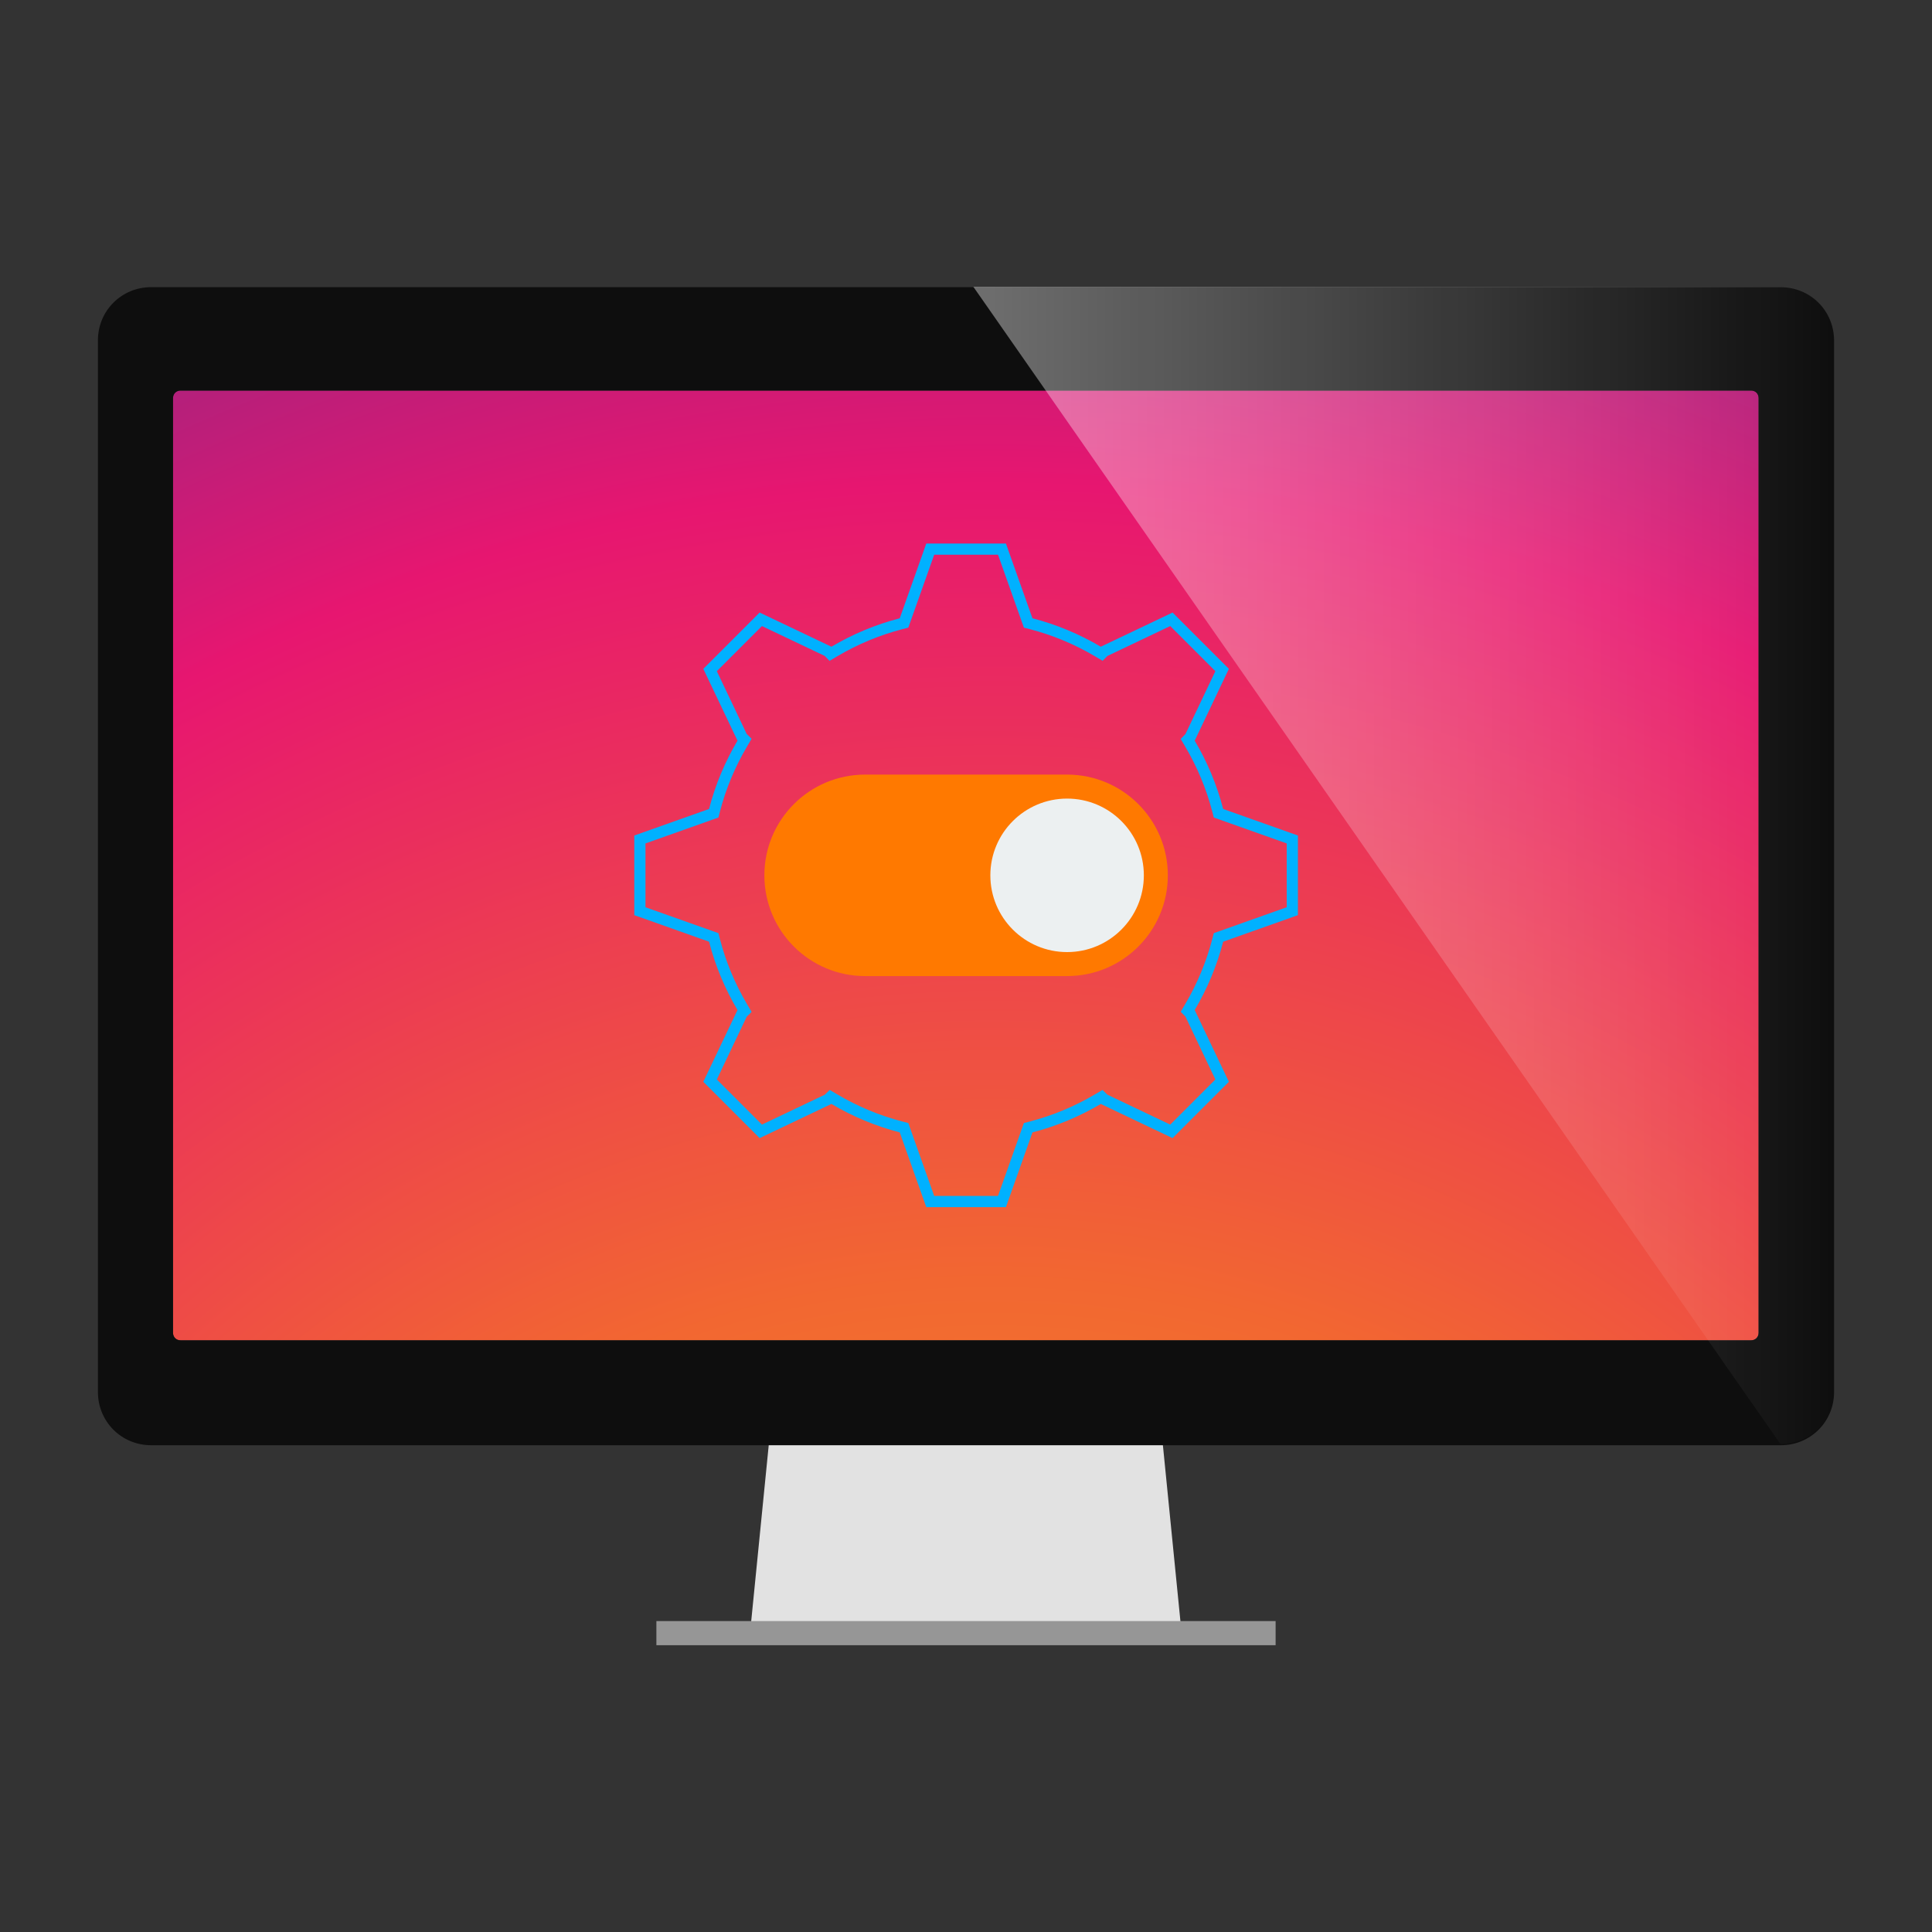 <?xml version="1.0" encoding="UTF-8" standalone="no"?>
<!DOCTYPE svg PUBLIC "-//W3C//DTD SVG 1.1//EN" "http://www.w3.org/Graphics/SVG/1.1/DTD/svg11.dtd">
<svg width="100%" height="100%" viewBox="0 0 512 512" version="1.1" xmlns="http://www.w3.org/2000/svg" xmlns:xlink="http://www.w3.org/1999/xlink" xml:space="preserve" xmlns:serif="http://www.serif.com/" style="fill-rule:evenodd;clip-rule:evenodd;stroke-linejoin:round;stroke-miterlimit:1.414;">
    <rect x="0" y="0" width="512" height="512" fill="#333333" stroke="none"/>
    <g transform="matrix(1,0,0,1,-0.05,0)">
        <path d="M313,430.9L308.2,382.7L203.8,382.7L199,430.9L313,430.9Z" style="fill:rgb(226,226,226);fill-rule:nonzero;"/>
        <rect x="174" y="429.6" width="164.1" height="6.4" style="fill:rgb(150,150,150);"/>
        <g>
            <g>
                <path d="M464.1,103.5L47.9,103.5C46.7,103.5 45.9,104.4 45.9,105.5L45.9,353.2C45.9,354.4 46.8,355.2 47.9,355.2L464.1,355.2C465.3,355.2 466.1,354.3 466.1,353.2L466.1,105.5C466.1,104.3 465.3,103.5 464.1,103.5Z" style="fill:url(#_Radial1);fill-rule:nonzero;"/>
                <path d="M471.9,76.1L40.1,76.1C32.3,76.1 26,82.3 26,90.2L26,368.9C26,376.7 32.2,383 40.1,383L472,383C479.8,383 486.1,376.8 486.1,368.9L486.1,90.1C486,82.3 479.8,76.1 471.9,76.1ZM466.1,353.2C466.1,354.4 465.2,355.2 464.1,355.2L47.9,355.2C46.7,355.2 45.9,354.3 45.9,353.2L45.9,105.5C45.9,104.3 46.8,103.5 47.9,103.5L464.1,103.5C465.3,103.5 466.1,104.4 466.1,105.5L466.1,353.2Z" style="fill:rgb(14,14,14);fill-rule:nonzero;"/>
            </g>
            <path d="M471.9,382.7C479.7,382.7 486,376.5 486,368.6L486,90.1C486,82.3 479.8,76 471.9,76L258,76L471.9,382.7Z" style="fill:url(#_Linear2);fill-rule:nonzero;"/>
        </g>
    </g>
    <g id="g38" transform="matrix(0.371,0,0,-0.371,137.307,350.693)">
        <g id="path50" transform="matrix(1,0,0,1,348.441,557.02)">
            <path d="M0,0L-56.884,0L-75.844,-53.404C-93.214,-57.891 -109.606,-64.818 -124.682,-73.74L-124.758,-73.664L-175.927,-49.31L-216.151,-89.534L-191.797,-140.704L-191.721,-140.779C-200.644,-155.856 -207.57,-172.25 -212.057,-189.617L-265.461,-208.579L-265.461,-265.462L-212.057,-284.424C-207.57,-301.794 -200.641,-318.186 -191.721,-333.262L-191.797,-333.337L-216.151,-384.505L-175.927,-424.729L-124.758,-400.372L-124.682,-400.3C-109.605,-409.221 -93.211,-416.145 -75.844,-420.636L-56.884,-474.04L0,-474.04L18.961,-420.636C36.331,-416.147 52.724,-409.22 67.8,-400.3L67.875,-400.372L119.045,-424.729L159.269,-384.505L134.913,-333.337L134.84,-333.262C143.761,-318.185 150.685,-301.791 155.176,-284.424L208.58,-265.461L208.58,-208.577L155.176,-189.616C150.687,-172.245 143.76,-155.854 134.84,-140.778L134.913,-140.702L159.269,-89.533L119.045,-49.309L67.875,-73.663L67.8,-73.737C52.723,-64.816 36.329,-57.89 18.961,-53.404L0,0ZM-5.649,-8L11.422,-56.08L12.845,-60.086L16.96,-61.149C33.277,-65.364 49.012,-71.916 63.726,-80.623L69.065,-83.782L72.555,-80.295L117.382,-58.96L149.617,-91.195L128.251,-136.084L124.85,-139.604L127.955,-144.851C136.662,-159.568 143.215,-175.302 147.431,-191.618L148.494,-195.733L152.5,-197.155L200.58,-214.226L200.58,-259.813L152.499,-276.885L148.495,-278.307L147.431,-282.421C143.209,-298.748 136.656,-314.483 127.955,-329.189L124.848,-334.439L128.252,-337.958L149.617,-382.843L117.383,-415.077L72.493,-393.711L68.974,-390.31L63.726,-393.415C49.01,-402.122 33.276,-408.674 16.96,-412.891L12.844,-413.954L11.422,-417.96L-5.649,-466.04L-51.235,-466.04L-68.305,-417.96L-69.727,-413.955L-73.841,-412.891C-90.168,-408.669 -105.903,-402.116 -120.609,-393.415L-125.853,-390.312L-129.374,-393.71L-174.265,-415.077L-206.5,-382.843L-185.181,-338.05L-181.649,-334.576L-184.836,-329.189C-193.545,-314.469 -200.098,-298.735 -204.312,-282.423L-205.375,-278.307L-209.381,-276.885L-257.461,-259.814L-257.461,-214.228L-209.381,-197.156L-205.375,-195.734L-204.312,-191.619C-200.095,-175.299 -193.543,-159.565 -184.836,-144.853L-181.649,-139.466L-185.18,-135.991L-206.5,-91.196L-174.265,-58.961L-129.468,-80.282L-125.992,-83.811L-120.608,-80.625C-105.897,-71.918 -90.162,-65.366 -73.843,-61.149L-69.727,-60.086L-68.305,-56.08L-51.235,-8L-5.649,-8" style="fill:rgb(0,177,255);fill-rule:nonzero;"/>
        </g>
        <g id="path54" transform="matrix(1,0,0,1,392.143,391.96)">
            <path d="M0,0L-144.258,0L-144.258,-0.001C-144.266,-0.001 -144.276,0 -144.285,0C-184.027,0 -216.245,-32.217 -216.245,-71.96C-216.245,-111.702 -184.027,-143.92 -144.285,-143.92C-144.274,-143.92 -144.261,-143.919 -144.25,-143.919L-0.036,-143.919C-0.024,-143.919 -0.013,-143.92 -0.001,-143.92C39.741,-143.92 71.959,-111.702 71.959,-71.96C71.96,-32.217 39.742,0 0,0" style="fill:rgb(255,121,0);fill-rule:nonzero;"/>
        </g>
        <g id="path58" transform="matrix(1,0,0,1,392.143,374.822)">
            <path d="M0,0C30.277,0 54.823,-24.545 54.823,-54.823C54.823,-85.1 30.277,-109.645 0,-109.645C-30.277,-109.645 -54.823,-85.1 -54.823,-54.823C-54.823,-24.545 -30.277,0 0,0" style="fill:rgb(236,240,241);fill-rule:nonzero;"/>
        </g>
    </g>
    <defs>
        <radialGradient id="_Radial1" cx="0" cy="0" r="1" gradientUnits="userSpaceOnUse" gradientTransform="matrix(636.716,0,0,636.716,262.763,587.328)"><stop offset="0" style="stop-color:rgb(250,173,28);stop-opacity:1"/><stop offset="0.02" style="stop-color:rgb(250,173,28);stop-opacity:1"/><stop offset="0.39" style="stop-color:rgb(242,103,49);stop-opacity:1"/><stop offset="0.72" style="stop-color:rgb(231,22,112);stop-opacity:1"/><stop offset="1" style="stop-color:rgb(101,47,140);stop-opacity:1"/></radialGradient>
        <linearGradient id="_Linear2" x1="0" y1="0" x2="1" y2="0" gradientUnits="userSpaceOnUse" gradientTransform="matrix(228,0,0,228,258,229.35)"><stop offset="0" style="stop-color:white;stop-opacity:0.4"/><stop offset="1" style="stop-color:white;stop-opacity:0"/></linearGradient>
    </defs>
</svg>
